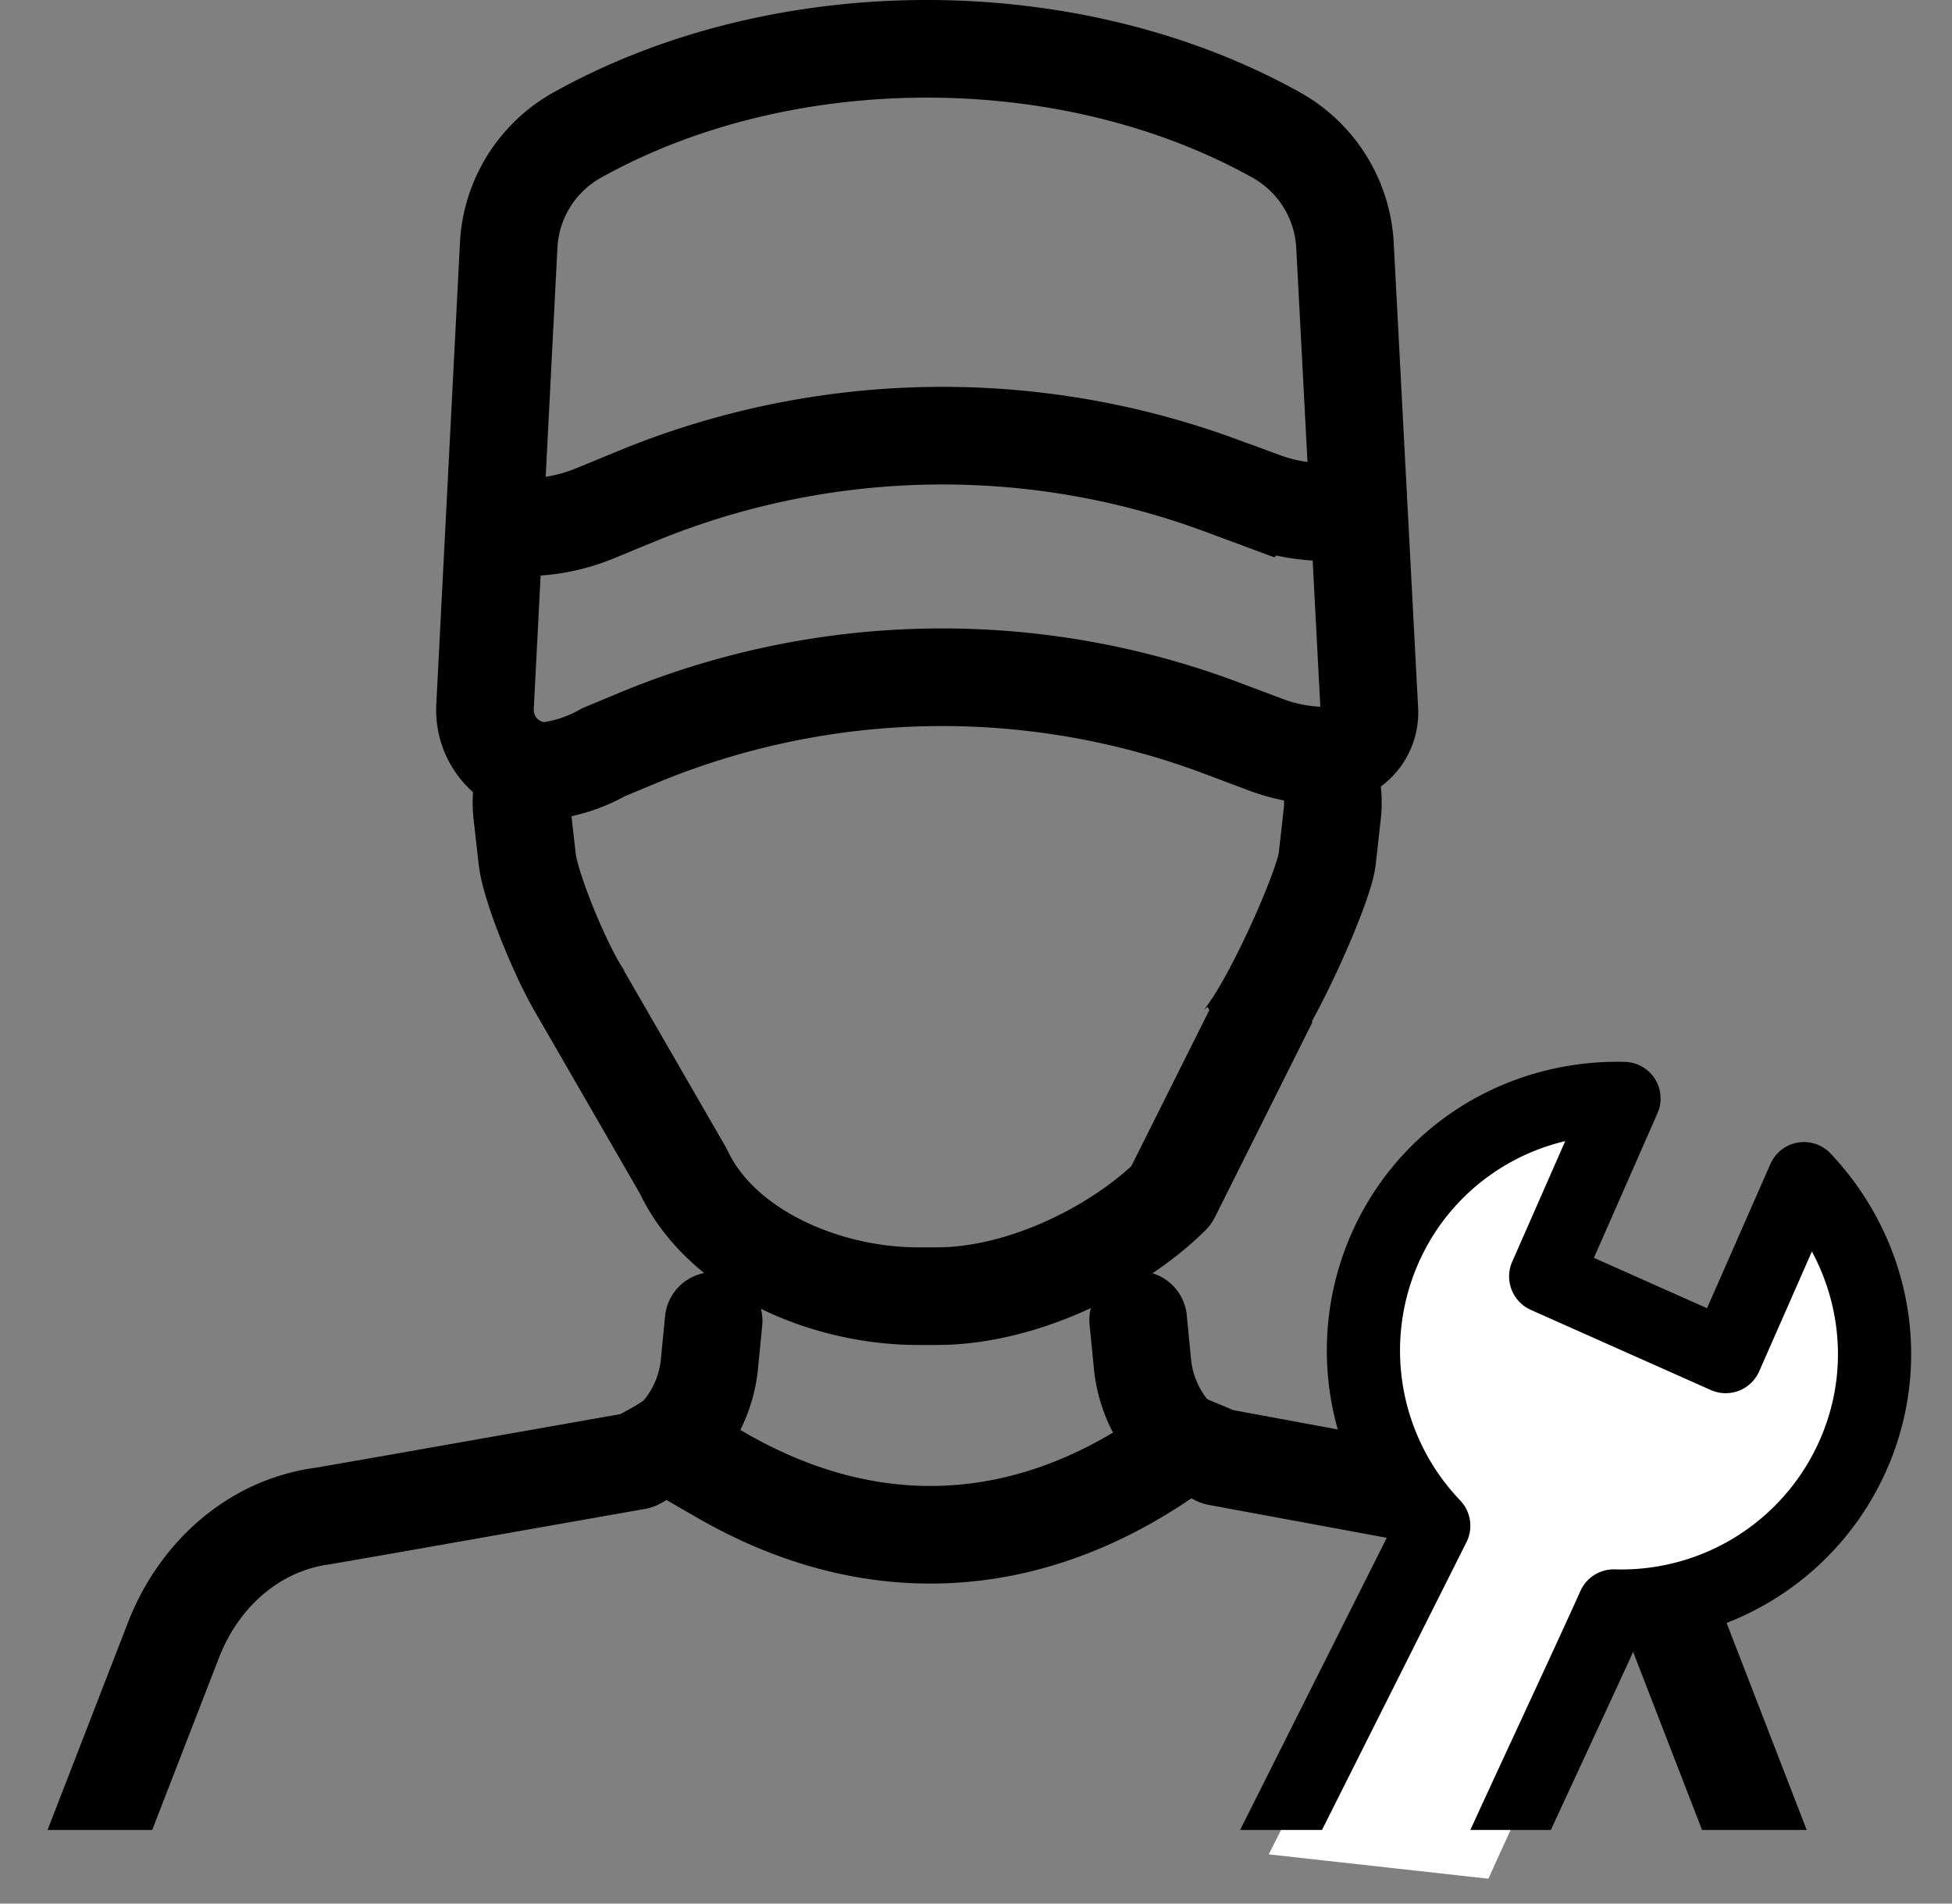 <svg xmlns="http://www.w3.org/2000/svg" width="40" height="39" fill="none" viewBox="0 0 40 39">
  <rect x="0" y="0" width="40" height="39" fill="#808080" stroke="none"/>
  <path stroke="currentColor" stroke-linejoin="round" stroke-width="2" d="M10.842 15.666a2.01 2.01 0 00-.144 1l.105.933c.07.63.81 2.392 1.198 2.892m-.196-.304l2.196 3.804c.783 1.672 2.945 2.564 4.808 2.564h.381c1.863 0 3.811-1.064 4.811-2.064l2-4m-.744 1c.548-.325 1.869-3.263 1.94-3.892l.104-.933a2.011 2.011 0 00-.144-1"/>
  <path fill="currentColor" d="M13.631 26.943a1 1 0 011.99.195l-.092.94-.002.018c-.042.372-.142.73-.29 1.06-.147.325-.341.628-.582.896l.002-.002-.746-.666.743.67.002-.002c-.206.23-.506.406-.658.494a10.6 10.6 0 01-.272.151l-.038.02-.143.079c-.1.057-.21.097-.323.117l-5.027.886-1.38.24-.046.008c-1.012.128-1.871.853-2.285 1.924l-1.365 3.52H.975l1.644-4.242c.632-1.636 2.032-2.94 3.874-3.183l1.358-.237 4.86-.857.064-.034c.077-.042.151-.082.222-.123a2.432 2.432 0 00.188-.12c.089-.102.166-.223.228-.36.063-.14.107-.295.127-.461l.091-.93z"/>
  <path fill="currentColor" fill-rule="evenodd" d="M37.022 37.49l-1.658-4.285c-.623-1.612-1.994-2.909-3.807-3.173-.45-.073-.9-.15-1.351-.23l-4.938-.913a4.471 4.471 0 00-.27-.114l-.131-.054a2.36 2.36 0 01-.133-.06 1.569 1.569 0 01-.325-.787l-.09-.93a1 1 0 10-1.991.196l.092.94.002.02c.088.743.398 1.422.87 1.952.154.172.335.282.443.342.122.068.248.124.349.167l.19.079.08.032a2.184 2.184 0 01.097.043c.098.056.204.095.315.116l5.088.94c.463.082.925.16 1.39.236l.018.003c.99.143 1.829.863 2.236 1.916l1.38 3.565h2.144z" clip-rule="evenodd"/>
  <path stroke="currentColor" stroke-width="2" d="M24.148 29.666l-.236.162c-2.895 2-6.083 2.155-9.131.397l-.97-.56M27.174 15.482a3.49 3.49 0 01-1.231-.223h.001l-.919-.345a16.256 16.256 0 00-11.98.215l-.676.282a3.146 3.146 0 01-1.178.387 1.251 1.251 0 01-1.252-1.314l.485-9.46a2.745 2.745 0 011.41-2.26c4.221-2.352 10.093-2.352 14.315 0a2.755 2.755 0 011.412 2.26v.002l.5 9.525a.883.883 0 01-.242.655.893.893 0 01-.645.276zm0 0h.001"/>
  <path stroke="currentColor" stroke-width="2" d="M9.938 10.802h.812c.496 0 .986-.097 1.444-.286l.86-.354A16.462 16.462 0 0125.03 9.95l.831.308.002-.002a3.79 3.79 0 001.317.236h.883"/>
  <path fill="white" d="M30.5 38.49c.49-1.097 2.08-4.49 2.57-5.588a5.19 5.19 0 005.22-4.047c.385-1.729-.157-3.477-1.324-4.708l-1.604 3.646-3.687-1.642 1.603-3.646c-1.7-.043-3.36.722-4.385 2.167a5.19 5.19 0 00.488 6.587L26 37.991"/>
  <path fill="currentColor" fill-rule="evenodd" d="M33.297 21.755c-1.935-.049-3.837.823-5.015 2.482a5.935 5.935 0 00.203 7.134l-3.073 6.12h1.678l2.96-5.895a.75.75 0 00-.126-.854 4.44 4.44 0 01-.42-5.636 4.39 4.39 0 012.57-1.727l-1.086 2.47a.75.75 0 00.381.987l3.688 1.642a.75.75 0 00.992-.383l1.08-2.455c.492.914.666 1.99.429 3.052a4.441 4.441 0 01-4.468 3.46.75.75 0 00-.705.444c-.238.533-.74 1.618-1.252 2.723l-.029.062c-.352.76-.706 1.524-.974 2.11h1.65l.685-1.48.035-.075c.394-.852.788-1.701 1.057-2.292a5.937 5.937 0 005.465-4.625c.443-1.986-.183-3.986-1.512-5.388a.75.75 0 00-1.23.214l-1.3 2.957-2.318-1.032 1.303-2.963a.75.75 0 00-.668-1.052z" clip-rule="evenodd"/>
</svg>
